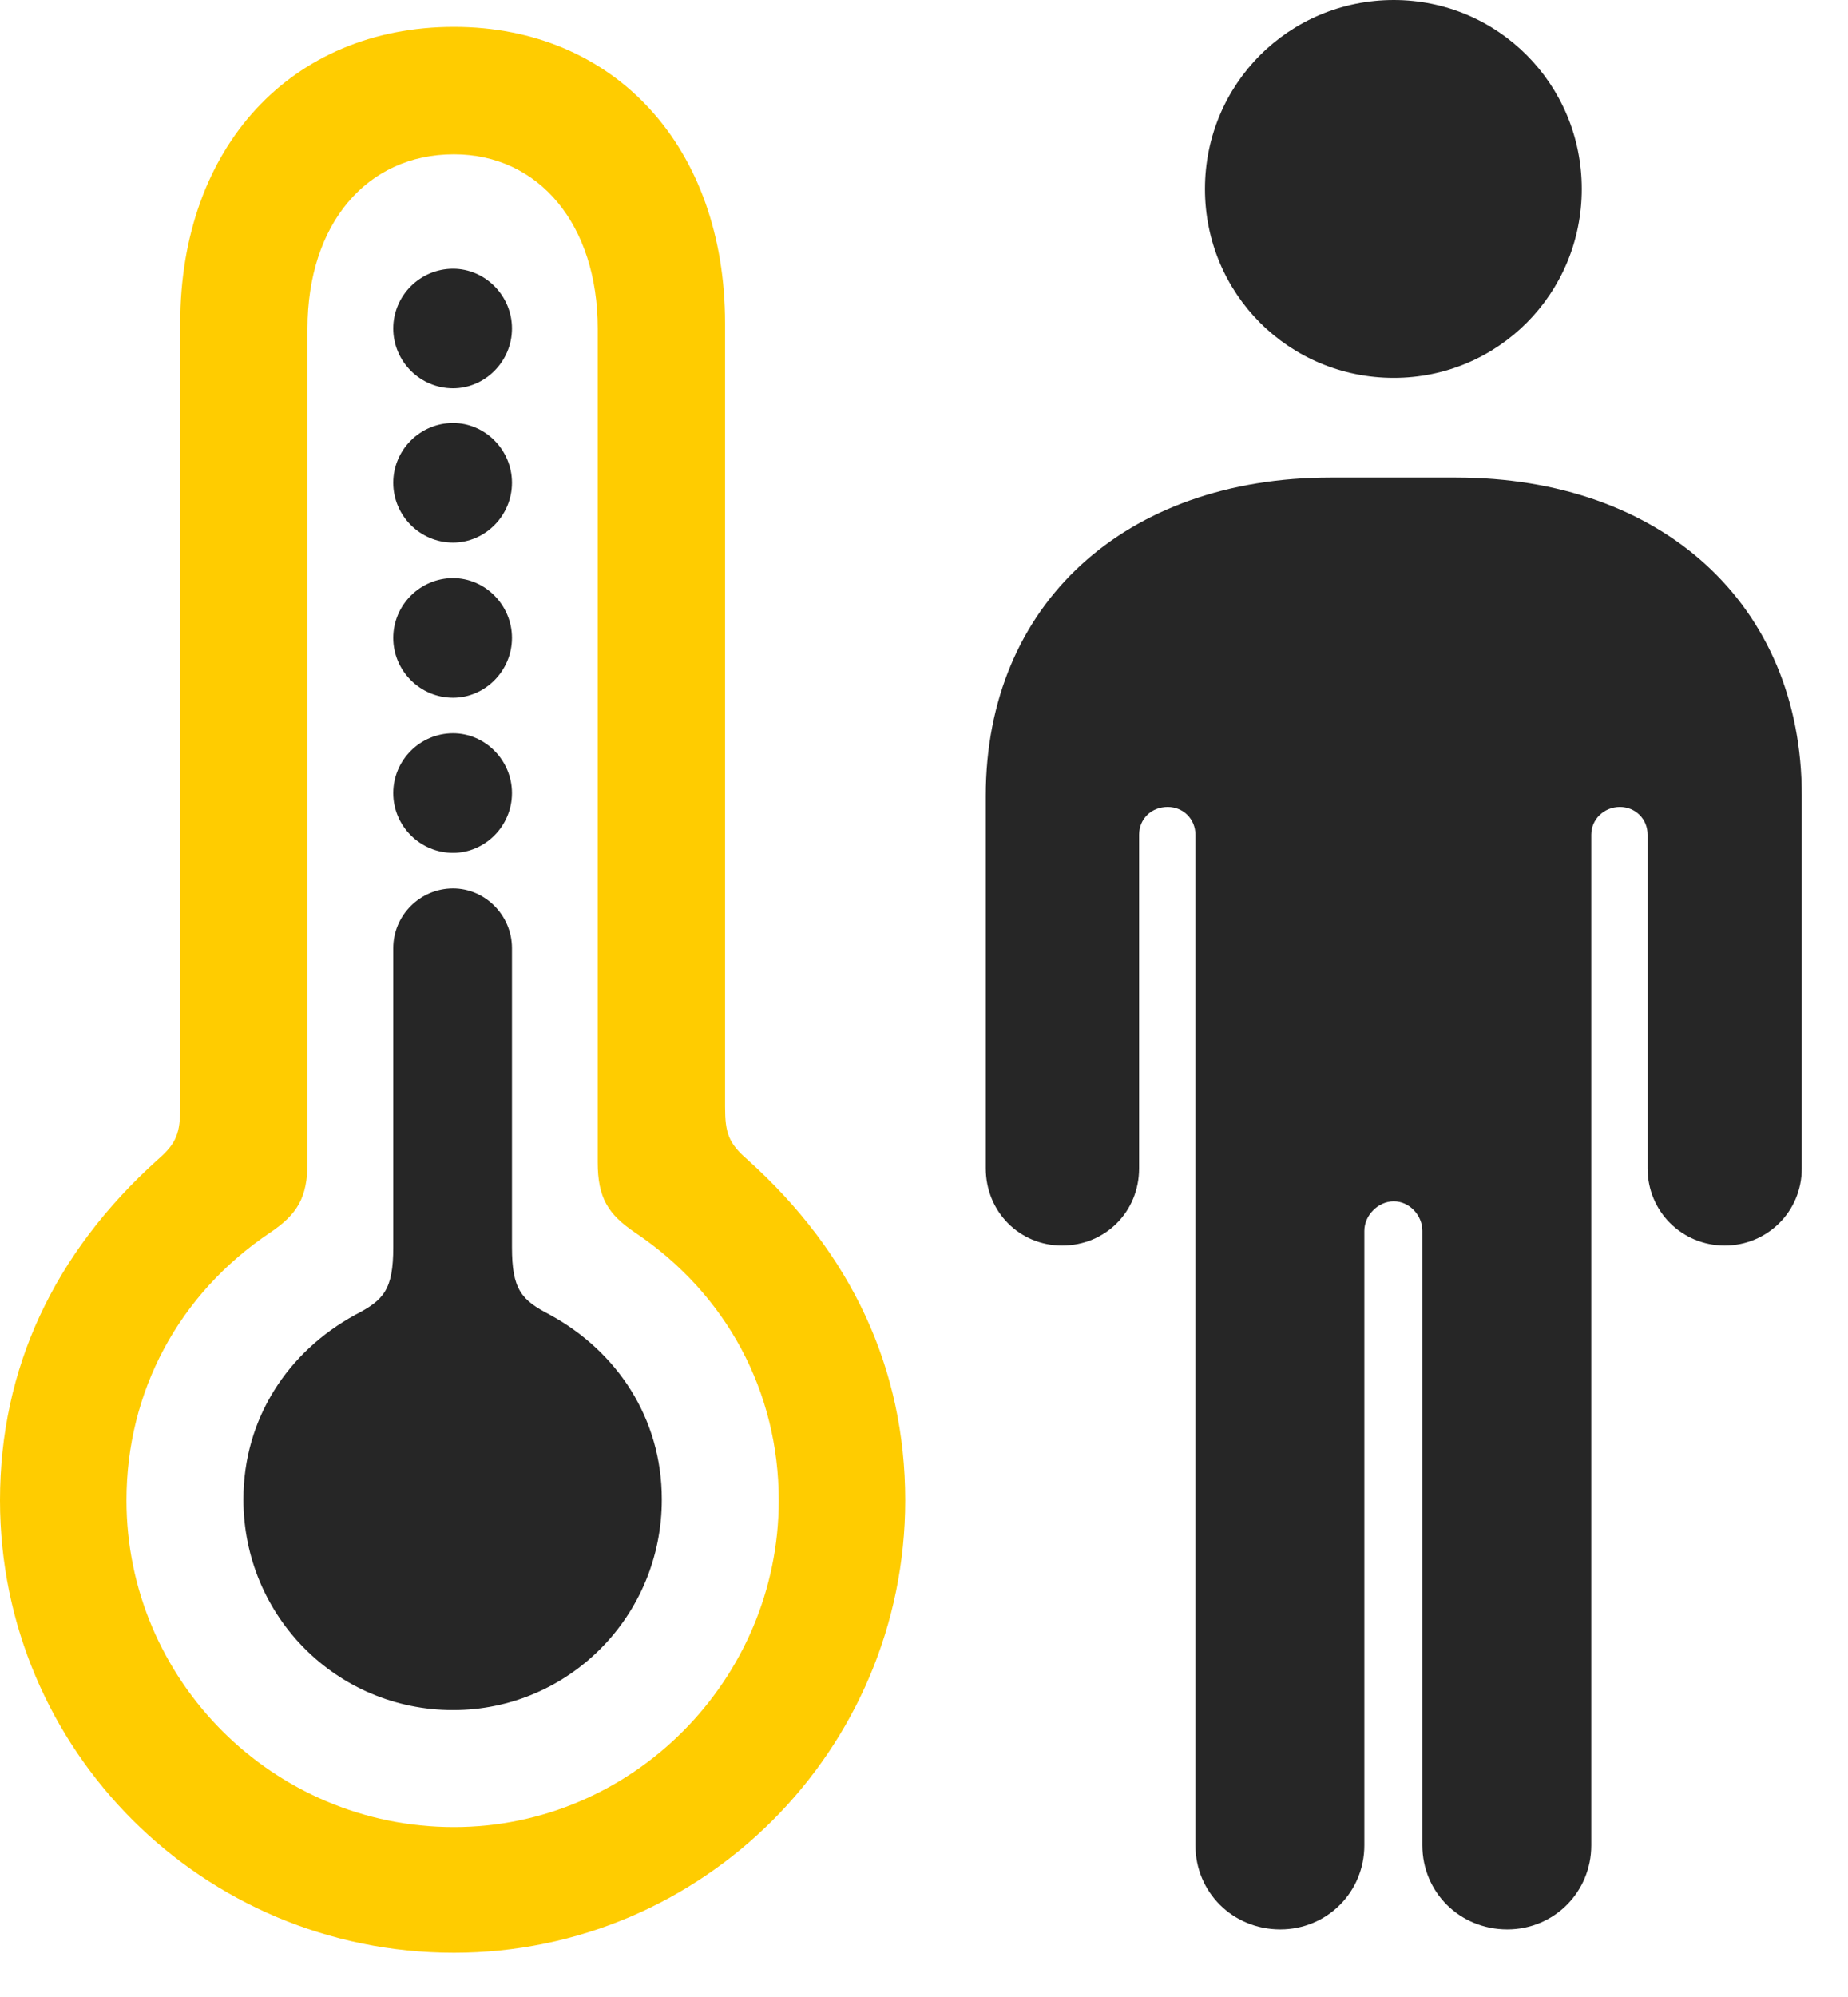 <svg width="25" height="27" viewBox="0 0 25 27" fill="none" xmlns="http://www.w3.org/2000/svg">
<path d="M13.336 15.797C13.336 16.383 13.793 16.84 14.367 16.84C14.953 16.84 15.41 16.383 15.41 15.797V11.285C15.41 11.074 15.574 10.91 15.797 10.91C16.008 10.91 16.172 11.074 16.172 11.285V24.949C16.172 25.582 16.676 26.086 17.32 26.086C17.953 26.086 18.457 25.582 18.457 24.949V16.641C18.457 16.43 18.645 16.242 18.855 16.242C19.066 16.242 19.242 16.43 19.242 16.641V24.949C19.242 25.582 19.746 26.086 20.391 26.086C21.023 26.086 21.527 25.582 21.527 24.949V11.285C21.527 11.074 21.703 10.91 21.914 10.91C22.125 10.91 22.289 11.074 22.289 11.285V15.797C22.289 16.383 22.758 16.84 23.332 16.84C23.906 16.84 24.375 16.383 24.375 15.797V10.758C24.375 8.168 22.477 6.457 19.699 6.457H18C15.223 6.457 13.336 8.168 13.336 10.758V15.797ZM18.855 5.109C20.262 5.109 21.398 3.973 21.398 2.555C21.398 1.137 20.262 0 18.855 0C17.438 0 16.301 1.137 16.301 2.555C16.301 3.973 17.438 5.109 18.855 5.109Z" fill="black" fill-opacity="0.85"/>
<path d="M6.141 26.402C9.504 26.402 12.246 23.66 12.246 20.285C12.246 18.504 11.52 16.945 10.113 15.68C9.855 15.457 9.809 15.316 9.809 14.965V4.371C9.809 1.992 8.32 0.363 6.141 0.363C3.938 0.363 2.438 1.992 2.438 4.371V14.965C2.438 15.316 2.391 15.457 2.133 15.68C0.727 16.945 0 18.504 0 20.285C0 23.66 2.742 26.402 6.141 26.402ZM6.141 24.703C3.691 24.703 1.711 22.711 1.711 20.285C1.711 18.82 2.414 17.496 3.656 16.664C4.02 16.418 4.16 16.195 4.16 15.715V4.441C4.16 3.035 4.957 2.086 6.141 2.086C7.289 2.086 8.086 3.035 8.086 4.441V15.715C8.086 16.195 8.227 16.418 8.59 16.664C9.832 17.496 10.535 18.82 10.535 20.285C10.535 22.711 8.555 24.703 6.141 24.703Z" fill="#FFCC00"/>
<path d="M6.129 5.25C6.562 5.25 6.926 4.887 6.926 4.441C6.926 3.996 6.562 3.633 6.129 3.633C5.684 3.633 5.32 3.996 5.32 4.441C5.32 4.887 5.684 5.25 6.129 5.25ZM6.129 7.336C6.562 7.336 6.926 6.973 6.926 6.527C6.926 6.082 6.562 5.719 6.129 5.719C5.684 5.719 5.32 6.082 5.32 6.527C5.32 6.973 5.684 7.336 6.129 7.336ZM6.129 9.434C6.562 9.434 6.926 9.07 6.926 8.625C6.926 8.18 6.562 7.816 6.129 7.816C5.684 7.816 5.32 8.18 5.32 8.625C5.32 9.07 5.684 9.434 6.129 9.434ZM6.129 11.531C6.562 11.531 6.926 11.168 6.926 10.723C6.926 10.277 6.562 9.914 6.129 9.914C5.684 9.914 5.32 10.277 5.32 10.723C5.32 11.168 5.684 11.531 6.129 11.531ZM6.129 23.121C7.688 23.121 8.953 21.855 8.953 20.273C8.953 19.172 8.344 18.27 7.441 17.777C7.055 17.578 6.926 17.438 6.926 16.863V12.82C6.926 12.375 6.562 12.012 6.129 12.012C5.684 12.012 5.32 12.375 5.32 12.82V16.863C5.32 17.438 5.191 17.578 4.805 17.777C3.902 18.27 3.293 19.172 3.293 20.273C3.293 21.855 4.559 23.121 6.129 23.121Z" fill="black" fill-opacity="0.85"/>
</svg>
